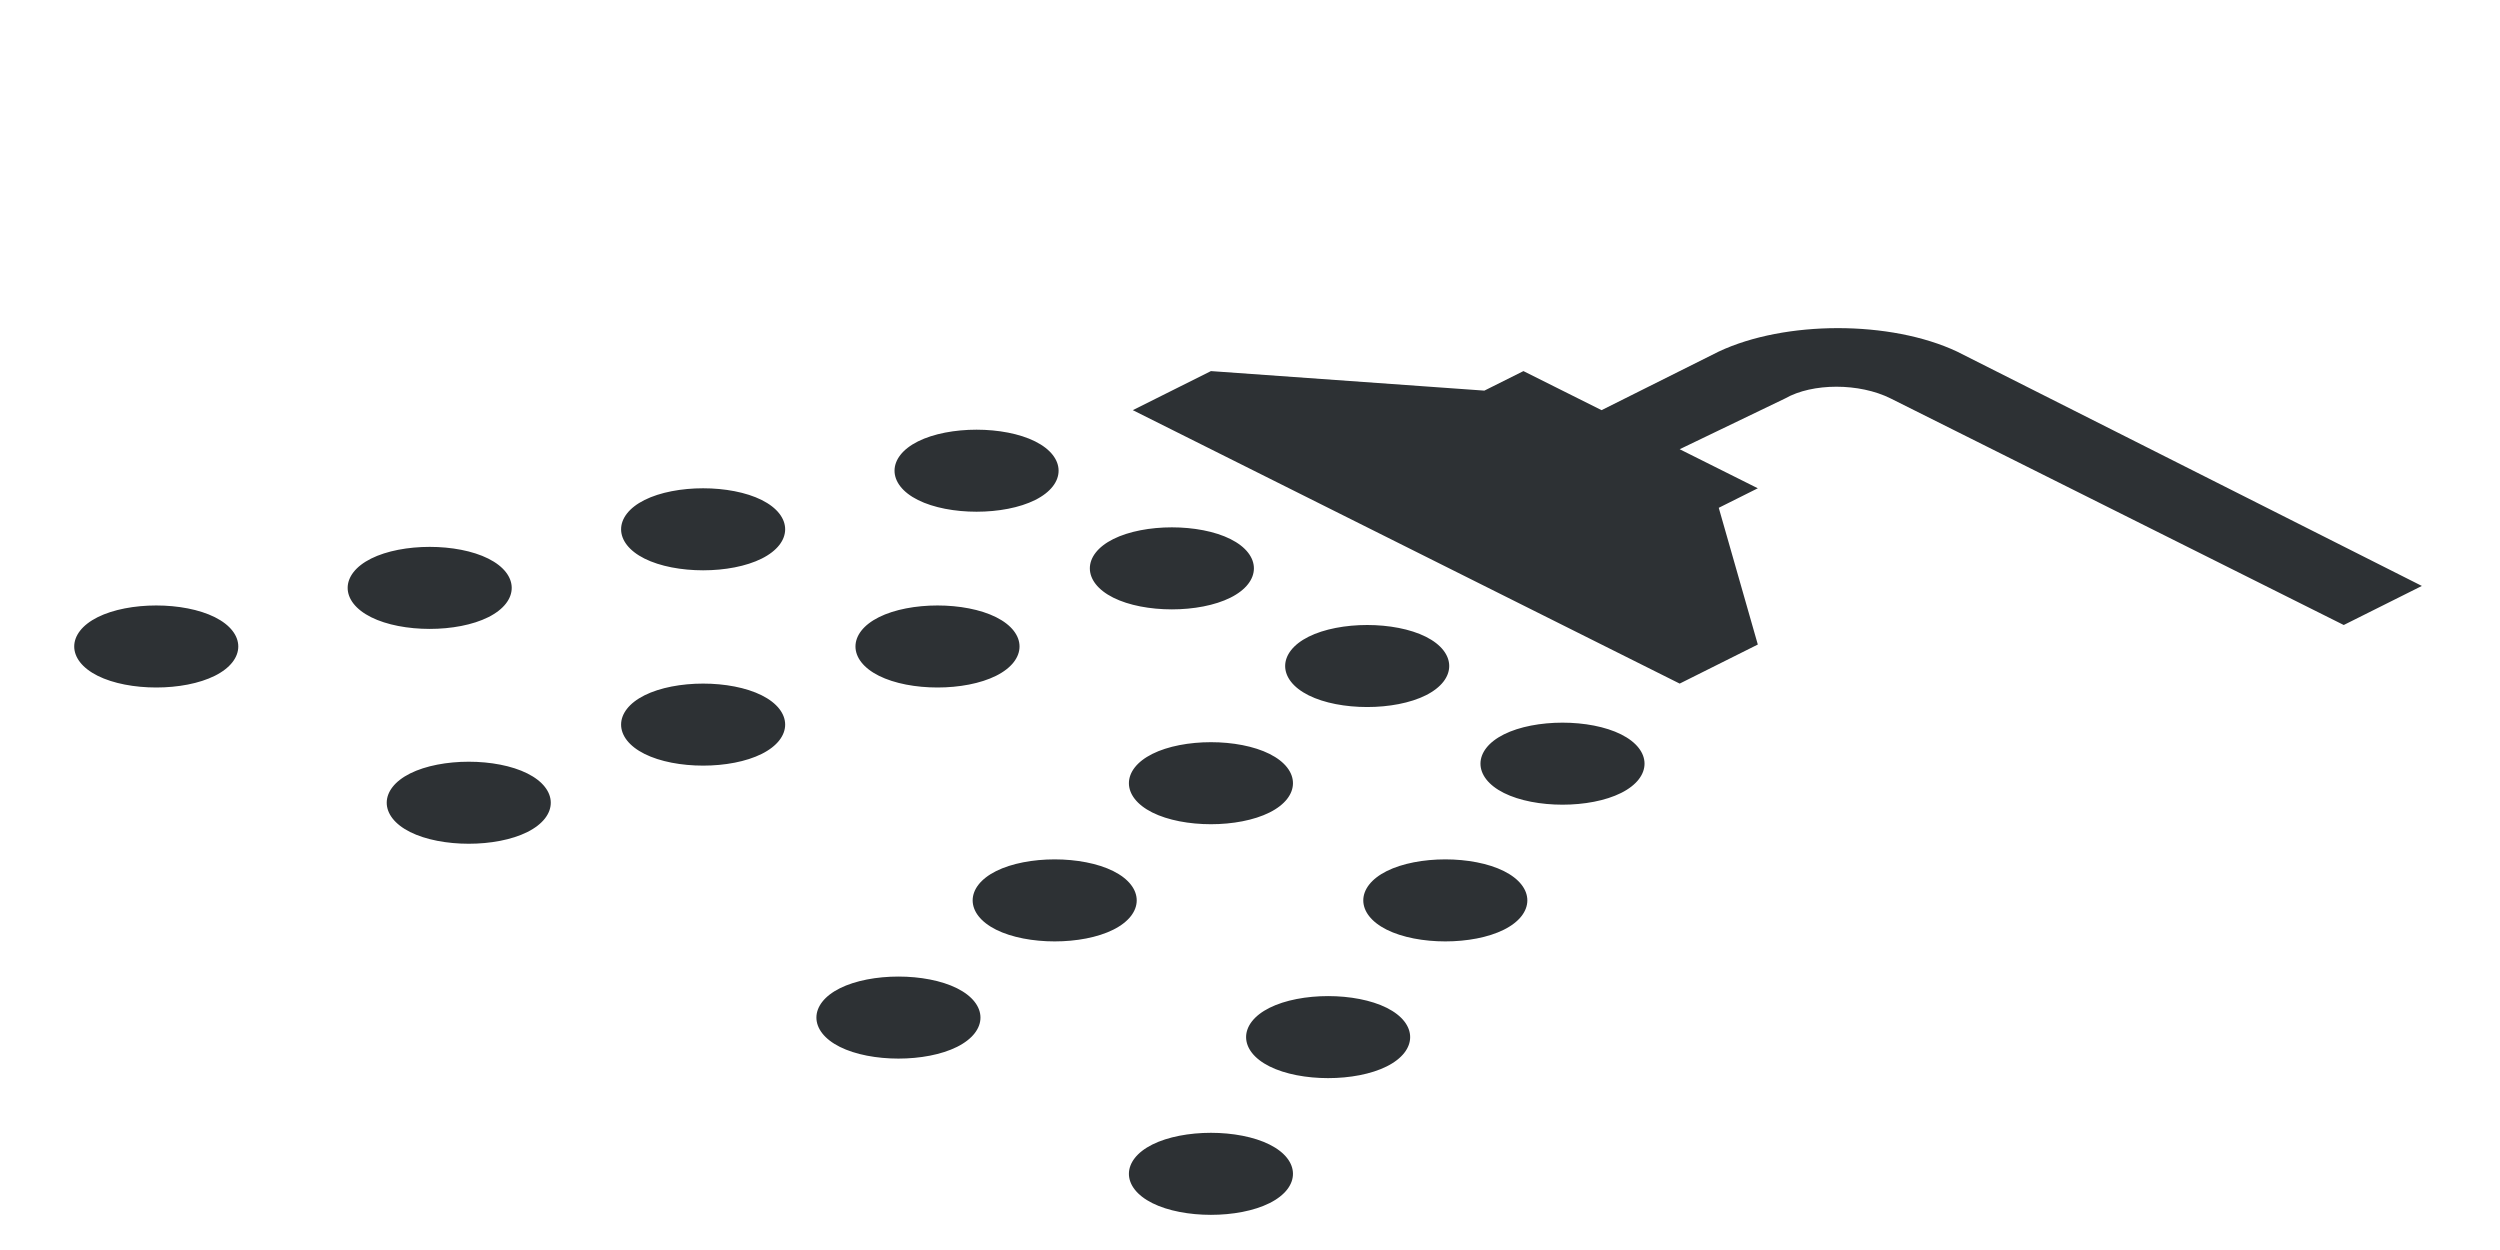 <?xml version="1.0" encoding="utf-8"?>
<!-- Generator: Adobe Illustrator 18.1.0, SVG Export Plug-In . SVG Version: 6.00 Build 0)  -->
<svg version="1.1" id="Layer_1" xmlns="http://www.w3.org/2000/svg" xmlns:xlink="http://www.w3.org/1999/xlink" x="0px" y="0px"
	 viewBox="0 0 64 32" enable-background="new 0 0 64 32" xml:space="preserve">
<path fill-rule="evenodd" clip-rule="evenodd" fill="#2D3134" d="M45,16.5L44,13l1-0.5l-2-1l2.7-1.3c0.7-0.4,1.9-0.4,2.7,0L60,16
	l2-1L50.1,9c-1.7-0.8-4.4-0.8-6.1,0L41,10.5l-2-1L38,10l-7-0.5l-2,1l14,7L45,16.5z M41.5,20.3c0.8-0.4,0.8-1.1,0-1.5s-2.2-0.4-3,0
	s-0.8,1.1,0,1.5S40.7,20.7,41.5,20.3z M36.5,17.8c0.8-0.4,0.8-1.1,0-1.5s-2.2-0.4-3,0s-0.8,1.1,0,1.5S35.7,18.2,36.5,17.8z
	 M31.5,13.8c-0.8-0.4-2.2-0.4-3,0s-0.8,1.1,0,1.5s2.2,0.4,3,0S32.3,14.2,31.5,13.8z M26.5,12.8c0.8-0.4,0.8-1.1,0-1.5s-2.2-0.4-3,0
	s-0.8,1.1,0,1.5S25.7,13.2,26.5,12.8z M38.5,23.8c0.8-0.4,0.8-1.1,0-1.5s-2.2-0.4-3,0s-0.8,1.1,0,1.5S37.7,24.2,38.5,23.8z
	 M32.5,20.8c0.8-0.4,0.8-1.1,0-1.5s-2.2-0.4-3,0s-0.8,1.1,0,1.5S31.7,21.2,32.5,20.8z M25.5,15.8c-0.8-0.4-2.2-0.4-3,0
	s-0.8,1.1,0,1.5s2.2,0.4,3,0S26.3,16.2,25.5,15.8z M19.5,12.8c-0.8-0.4-2.2-0.4-3,0s-0.8,1.1,0,1.5s2.2,0.4,3,0S20.3,13.2,19.5,12.8
	z M35.5,27.3c0.8-0.4,0.8-1.1,0-1.5s-2.2-0.4-3,0s-0.8,1.1,0,1.5S34.7,27.7,35.5,27.3z M28.5,23.8c0.8-0.4,0.8-1.1,0-1.5
	s-2.2-0.4-3,0s-0.8,1.1,0,1.5S27.7,24.2,28.5,23.8z M19.5,17.8c-0.8-0.4-2.2-0.4-3,0s-0.8,1.1,0,1.5s2.2,0.4,3,0
	S20.3,18.2,19.5,17.8z M12.5,14.3c-0.8-0.4-2.2-0.4-3,0s-0.8,1.1,0,1.5s2.2,0.4,3,0S13.3,14.7,12.5,14.3z M32.5,29.3
	c-0.8-0.4-2.2-0.4-3,0s-0.8,1.1,0,1.5s2.2,0.4,3,0S33.3,29.7,32.5,29.3z M24.5,25.3c-0.8-0.4-2.2-0.4-3,0s-0.8,1.1,0,1.5
	s2.2,0.4,3,0S25.3,25.7,24.5,25.3z M13.5,19.8c-0.8-0.4-2.2-0.4-3,0s-0.8,1.1,0,1.5s2.2,0.4,3,0S14.3,20.2,13.5,19.8z M5.5,15.8
	c-0.8-0.4-2.2-0.4-3,0s-0.8,1.1,0,1.5s2.2,0.4,3,0S6.3,16.2,5.5,15.8z"/>
</svg>
